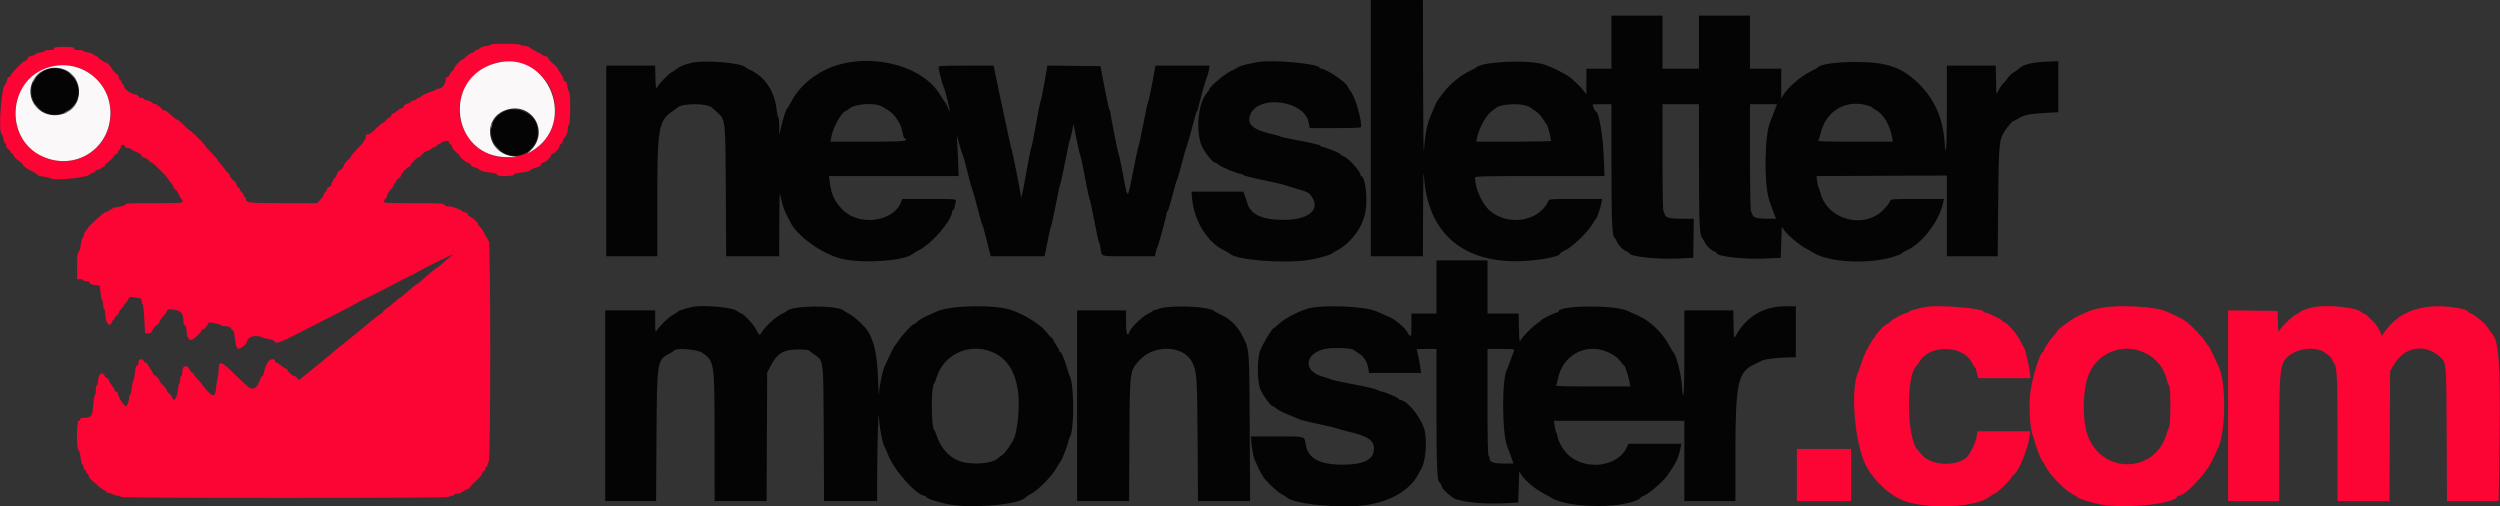 <svg id="svg" version="1.1" xmlns="http://www.w3.org/2000/svg" xmlns:xlink="http://www.w3.org/1999/xlink" width="400"
    height="81.008" viewBox="0, 0, 400,81.008">
    <rect x="0" y="0" width="400" height="81.008" fill="#333333" stroke="none"/>
    <g id="svgg">
        <path id="path0"
            d="M78.500 7.145 C 78.500 7.225,78.148 7.330,77.718 7.378 C 77.281 7.427,76.851 7.584,76.742 7.733 C 76.634 7.880,76.424 8.000,76.273 8.000 C 76.123 8.000,76.000 8.067,76.000 8.149 C 76.000 8.230,75.807 8.346,75.572 8.405 C 75.336 8.464,74.926 8.734,74.661 9.006 C 74.395 9.278,74.119 9.500,74.047 9.501 C 73.800 9.502,72.667 10.650,72.667 10.899 C 72.667 11.036,72.527 11.246,72.357 11.366 C 72.187 11.485,71.995 11.752,71.929 11.958 C 71.864 12.165,71.703 12.333,71.572 12.333 C 71.441 12.333,71.333 12.458,71.333 12.611 C 71.333 13.327,70.776 14.167,70.301 14.167 C 70.044 14.167,69.833 14.223,69.832 14.292 C 69.831 14.360,69.368 14.561,68.803 14.737 C 68.238 14.913,67.639 15.195,67.471 15.362 C 67.304 15.530,67.054 15.667,66.917 15.667 C 66.779 15.667,66.667 15.736,66.667 15.820 C 66.667 15.904,66.442 16.023,66.167 16.083 C 65.892 16.144,65.667 16.256,65.667 16.333 C 65.667 16.410,65.445 16.522,65.174 16.582 C 64.898 16.642,64.637 16.831,64.580 17.012 C 64.523 17.189,64.376 17.333,64.252 17.333 C 64.127 17.333,63.803 17.521,63.530 17.750 C 63.258 17.979,62.957 18.167,62.862 18.167 C 62.767 18.167,62.642 18.317,62.583 18.500 C 62.525 18.683,62.388 18.833,62.278 18.833 C 62.169 18.833,61.938 19.021,61.766 19.250 C 61.594 19.479,61.359 19.667,61.244 19.667 C 61.129 19.667,60.637 20.079,60.152 20.583 C 59.569 21.188,59.135 21.500,58.874 21.500 C 58.591 21.500,58.492 21.583,58.525 21.792 C 58.587 22.185,58.094 22.906,57.042 23.958 C 56.560 24.440,56.167 24.911,56.167 25.005 C 56.167 25.100,55.904 25.407,55.583 25.689 C 55.262 25.971,55.000 26.347,55.000 26.525 C 55.000 26.709,54.787 26.971,54.508 27.131 C 54.237 27.287,53.969 27.601,53.911 27.830 C 53.854 28.059,53.755 28.285,53.691 28.332 C 53.463 28.499,53.000 29.326,53.000 29.566 C 53.000 29.701,52.850 29.858,52.667 29.917 C 52.483 29.975,52.333 30.121,52.333 30.241 C 52.333 30.361,52.221 30.553,52.083 30.667 C 51.946 30.781,51.833 30.975,51.833 31.098 C 51.833 31.221,51.590 31.587,51.293 31.911 L 50.752 32.500 45.305 32.500 C 39.567 32.500,39.333 32.470,39.333 31.738 C 39.333 31.607,39.258 31.500,39.167 31.500 C 39.075 31.500,39.000 31.399,39.000 31.276 C 39.000 31.153,38.850 30.916,38.667 30.750 C 38.483 30.584,38.333 30.355,38.333 30.242 C 38.333 30.129,38.221 29.992,38.083 29.940 C 37.946 29.887,37.833 29.697,37.833 29.517 C 37.833 29.337,37.608 29.029,37.333 28.833 C 37.058 28.638,36.833 28.366,36.833 28.231 C 36.833 28.095,36.646 27.810,36.417 27.598 C 36.187 27.386,36.000 27.168,36.000 27.115 C 36.000 27.062,35.738 26.733,35.417 26.384 C 35.097 26.035,34.835 25.688,34.834 25.613 C 34.834 25.537,34.383 25.018,33.833 24.460 C 33.283 23.901,32.833 23.388,32.833 23.320 C 32.833 23.141,30.512 20.833,30.332 20.833 C 30.249 20.833,29.822 20.458,29.384 20.000 C 28.946 19.542,28.496 19.167,28.383 19.167 C 28.270 19.167,27.919 18.923,27.604 18.625 C 26.742 17.812,26.538 17.667,26.258 17.667 C 26.118 17.667,25.909 17.517,25.795 17.333 C 25.680 17.150,25.492 17.000,25.377 17.000 C 25.261 17.000,25.167 16.925,25.167 16.833 C 25.167 16.742,25.026 16.667,24.854 16.667 C 24.682 16.667,24.449 16.556,24.337 16.421 C 24.225 16.286,23.878 16.128,23.567 16.069 C 23.255 16.011,23.000 15.896,23.000 15.815 C 23.000 15.733,22.813 15.667,22.583 15.667 C 22.336 15.667,22.167 15.571,22.167 15.431 C 22.167 15.289,21.917 15.154,21.532 15.089 C 20.812 14.967,19.833 14.217,19.833 13.787 C 19.833 13.629,19.758 13.500,19.667 13.500 C 19.575 13.500,19.500 13.397,19.500 13.270 C 19.500 13.144,19.388 12.947,19.250 12.833 C 19.113 12.719,19.000 12.478,19.000 12.297 C 19.000 12.117,18.869 11.932,18.708 11.886 C 18.548 11.841,18.158 11.398,17.841 10.902 C 17.509 10.381,17.144 10.000,16.978 10.000 C 16.820 10.000,16.578 9.887,16.440 9.750 C 16.303 9.612,16.110 9.500,16.012 9.500 C 15.914 9.500,15.833 9.423,15.833 9.330 C 15.833 9.236,15.627 9.069,15.375 8.958 C 15.123 8.847,14.871 8.693,14.816 8.616 C 14.760 8.538,14.404 8.433,14.024 8.382 C 13.644 8.331,13.333 8.224,13.333 8.145 C 13.333 8.065,12.996 8.000,12.583 8.000 C 12.028 8.000,11.833 7.935,11.833 7.750 C 11.833 7.545,11.546 7.500,10.250 7.500 C 8.954 7.500,8.667 7.545,8.667 7.750 C 8.667 7.935,8.472 8.000,7.917 8.000 C 7.504 8.000,7.167 8.066,7.167 8.148 C 7.167 8.229,6.829 8.346,6.417 8.408 C 6.004 8.470,5.667 8.587,5.667 8.669 C 5.667 8.751,5.404 8.867,5.083 8.928 C 4.762 8.988,4.500 9.109,4.500 9.197 C 4.500 9.410,4.069 9.833,3.852 9.833 C 3.612 9.833,1.860 11.654,1.742 12.027 C 1.688 12.195,1.545 12.333,1.424 12.333 C 1.303 12.333,1.155 12.596,1.094 12.917 C 1.034 13.237,0.932 13.501,0.867 13.501 C 0.246 13.509,-0.326 21.079,0.266 21.465 C 0.366 21.530,0.496 21.883,0.554 22.249 C 0.611 22.615,0.736 22.940,0.829 22.971 C 0.923 23.002,1.000 23.171,1.000 23.346 C 1.000 23.521,1.150 23.758,1.333 23.872 C 1.517 23.987,1.667 24.167,1.667 24.272 C 1.667 24.378,1.779 24.508,1.917 24.560 C 2.054 24.613,2.167 24.734,2.167 24.828 C 2.167 25.042,2.612 25.491,3.211 25.879 C 3.462 26.041,3.667 26.266,3.668 26.379 C 3.669 26.584,4.214 26.952,5.375 27.530 C 5.719 27.701,6.000 27.909,6.000 27.992 C 6.000 28.075,6.431 28.195,6.958 28.259 C 7.485 28.322,8.005 28.445,8.112 28.530 C 8.646 28.956,14.096 28.410,14.383 27.902 C 14.457 27.773,14.655 27.667,14.824 27.667 C 14.993 27.667,15.174 27.554,15.227 27.417 C 15.280 27.279,15.466 27.167,15.641 27.167 C 15.816 27.167,16.053 27.054,16.167 26.917 C 16.281 26.779,16.477 26.667,16.604 26.667 C 16.730 26.667,16.833 26.554,16.833 26.417 C 16.833 26.279,16.906 26.167,16.994 26.167 C 17.204 26.167,18.333 25.037,18.333 24.828 C 18.333 24.739,18.446 24.667,18.583 24.667 C 18.721 24.667,18.833 24.563,18.833 24.437 C 18.833 24.311,18.946 24.114,19.083 24.000 C 19.221 23.886,19.333 23.652,19.333 23.480 C 19.333 23.278,19.452 23.167,19.667 23.167 C 19.852 23.167,20.000 23.278,20.000 23.417 C 20.000 23.570,20.156 23.667,20.405 23.667 C 20.627 23.667,20.911 23.769,21.036 23.893 C 21.160 24.018,21.552 24.224,21.907 24.351 C 22.262 24.479,22.585 24.708,22.625 24.861 C 22.665 25.014,22.894 25.188,23.133 25.248 C 23.373 25.308,23.670 25.502,23.794 25.678 C 23.918 25.855,24.118 26.000,24.239 26.000 C 24.467 26.000,26.699 28.201,26.817 28.543 C 26.854 28.649,27.063 28.927,27.281 29.160 C 27.499 29.393,27.720 29.752,27.773 29.958 C 27.826 30.165,27.957 30.333,28.064 30.333 C 28.171 30.333,28.407 30.670,28.588 31.082 C 28.769 31.493,28.964 31.831,29.022 31.832 C 29.080 31.833,29.167 31.983,29.215 32.167 C 29.301 32.494,29.220 32.500,24.651 32.500 C 20.773 32.500,20.000 32.539,20.000 32.734 C 20.000 32.895,19.691 33.003,19.000 33.083 C 18.450 33.147,18.000 33.267,18.000 33.350 C 18.000 33.432,17.887 33.500,17.750 33.500 C 17.612 33.500,17.500 33.566,17.500 33.646 C 17.500 33.726,17.273 33.837,16.996 33.892 C 16.503 33.991,13.833 36.480,13.833 36.841 C 13.833 36.928,13.767 37.000,13.685 37.000 C 13.604 37.000,13.488 37.262,13.428 37.583 C 13.367 37.904,13.254 38.167,13.175 38.167 C 13.097 38.167,12.981 38.613,12.918 39.159 C 12.854 39.705,12.697 40.239,12.568 40.346 C 12.389 40.494,12.333 41.034,12.333 42.604 L 12.333 44.667 12.833 44.667 C 13.108 44.667,13.333 44.742,13.333 44.833 C 13.333 44.925,13.558 45.000,13.833 45.000 C 14.161 45.000,14.333 45.084,14.333 45.244 C 14.333 45.411,14.593 45.523,15.152 45.597 L 15.970 45.706 16.085 46.853 C 16.149 47.485,16.268 48.043,16.350 48.094 C 16.433 48.145,16.500 48.440,16.500 48.750 C 16.500 49.060,16.575 49.360,16.667 49.417 C 16.758 49.473,16.833 49.806,16.833 50.156 C 16.833 51.659,17.574 52.578,17.917 51.500 C 17.975 51.317,18.092 51.167,18.178 51.167 C 18.263 51.167,18.333 51.057,18.333 50.923 C 18.333 50.788,18.483 50.598,18.667 50.500 C 18.850 50.402,19.000 50.202,19.000 50.055 C 19.000 49.908,19.187 49.614,19.417 49.402 C 19.646 49.190,19.833 48.947,19.833 48.862 C 19.833 48.777,19.954 48.608,20.101 48.486 C 20.248 48.364,20.436 48.085,20.519 47.866 C 20.660 47.495,20.726 47.477,21.543 47.587 C 22.624 47.733,22.667 47.758,22.667 48.260 C 22.667 48.484,22.735 48.667,22.818 48.667 C 22.901 48.667,23.023 49.717,23.089 51.000 L 23.209 53.333 23.691 53.333 C 24.074 53.333,24.227 53.218,24.443 52.766 C 24.592 52.453,24.890 52.103,25.107 51.987 C 25.323 51.872,25.501 51.658,25.501 51.514 C 25.502 51.369,25.765 50.974,26.085 50.636 C 26.405 50.298,26.667 49.957,26.667 49.878 C 26.667 49.495,27.046 49.387,27.867 49.536 C 28.948 49.733,29.320 50.154,29.328 51.191 C 29.332 51.721,29.412 51.995,29.583 52.060 C 29.722 52.113,29.834 52.363,29.835 52.620 C 29.841 54.150,30.328 54.770,31.049 54.164 C 31.810 53.524,32.116 53.206,32.212 52.955 C 32.273 52.796,32.419 52.666,32.536 52.665 C 32.654 52.663,32.912 52.412,33.110 52.107 L 33.469 51.551 34.401 51.720 C 34.914 51.813,35.333 51.952,35.333 52.028 C 35.333 52.104,35.540 52.168,35.792 52.169 C 36.505 52.172,37.000 52.350,37.000 52.603 C 37.000 52.730,37.102 52.833,37.227 52.833 C 37.388 52.833,37.497 53.229,37.602 54.192 C 37.786 55.882,38.023 56.110,38.902 55.439 C 39.231 55.188,39.500 54.871,39.500 54.734 C 39.500 53.894,40.970 53.464,42.000 54.003 C 42.137 54.075,42.601 54.186,43.030 54.251 C 43.460 54.315,43.851 54.473,43.900 54.601 C 44.064 55.026,44.750 54.843,46.676 53.858 C 47.725 53.322,50.533 51.889,52.917 50.674 C 55.300 49.459,57.288 48.413,57.333 48.351 C 57.379 48.288,57.904 48.022,58.500 47.759 C 59.096 47.495,60.780 46.645,62.244 45.869 C 63.707 45.093,65.226 44.320,65.620 44.151 C 66.014 43.982,66.429 43.769,66.543 43.678 C 66.833 43.446,71.214 41.218,71.965 40.921 L 72.583 40.677 72.090 41.047 C 71.819 41.250,71.249 41.735,70.823 42.125 C 70.397 42.515,69.995 42.833,69.929 42.833 C 69.808 42.833,68.345 44.043,67.461 44.875 C 67.194 45.127,66.937 45.333,66.890 45.333 C 66.788 45.333,65.488 46.385,64.677 47.124 C 64.350 47.422,64.027 47.665,63.959 47.666 C 63.890 47.666,63.553 47.937,63.209 48.267 C 62.865 48.597,62.302 49.048,61.958 49.269 C 61.615 49.490,61.333 49.743,61.333 49.830 C 61.333 49.918,61.150 50.086,60.925 50.203 C 60.701 50.321,60.195 50.697,59.800 51.040 C 59.406 51.382,58.333 52.265,57.417 53.000 C 56.500 53.736,55.600 54.472,55.417 54.636 C 55.233 54.801,54.810 55.135,54.477 55.379 C 54.143 55.623,53.643 56.031,53.366 56.286 C 53.088 56.541,52.461 57.069,51.972 57.459 C 50.961 58.265,48.777 60.040,48.192 60.531 C 47.801 60.859,47.799 60.859,47.557 60.513 C 47.424 60.323,47.218 60.167,47.100 60.167 C 46.810 60.167,46.000 59.457,46.000 59.203 C 46.000 59.091,45.903 59.000,45.785 59.000 C 45.667 59.000,45.311 58.778,44.994 58.507 C 44.676 58.235,44.323 58.010,44.208 58.007 C 44.094 58.003,44.000 57.887,44.000 57.750 C 44.000 57.277,43.083 57.442,42.842 57.958 C 42.724 58.210,42.567 58.539,42.492 58.688 C 42.417 58.837,42.305 59.231,42.243 59.563 C 42.181 59.895,42.061 60.167,41.977 60.167 C 41.894 60.167,41.748 60.373,41.654 60.625 C 41.149 61.981,40.974 62.158,40.132 62.164 C 39.975 62.166,38.947 61.267,37.847 60.167 C 35.456 57.776,35.000 57.594,35.000 59.030 C 35.000 59.505,34.927 60.123,34.837 60.405 C 34.748 60.686,34.630 61.416,34.576 62.025 C 34.446 63.483,34.130 63.603,33.176 62.555 C 32.804 62.146,32.500 61.776,32.500 61.732 C 32.500 61.688,32.331 61.468,32.125 61.244 C 31.144 60.179,31.000 60.001,31.000 59.857 C 31.000 59.772,30.887 59.659,30.749 59.606 C 30.610 59.553,30.411 59.320,30.305 59.088 C 29.937 58.279,29.167 58.501,29.167 59.417 C 29.167 59.829,29.092 60.167,29.000 60.167 C 28.908 60.167,28.833 60.425,28.833 60.740 C 28.833 61.056,28.767 61.355,28.686 61.405 C 28.605 61.454,28.489 61.969,28.427 62.547 C 28.301 63.725,27.802 64.355,27.571 63.627 C 27.507 63.426,27.278 63.123,27.061 62.953 C 26.844 62.782,26.667 62.533,26.667 62.399 C 26.667 62.266,26.404 61.926,26.083 61.644 C 25.762 61.363,25.500 61.017,25.500 60.877 C 25.500 60.617,24.896 60.000,24.641 60.000 C 24.564 60.000,24.500 59.913,24.500 59.807 C 24.500 59.701,24.326 59.383,24.113 59.099 C 23.900 58.815,23.677 58.452,23.618 58.292 C 23.559 58.131,23.396 58.000,23.255 58.000 C 23.115 58.000,23.000 57.887,23.000 57.750 C 23.000 57.594,22.843 57.500,22.583 57.500 C 22.231 57.500,22.167 57.578,22.167 58.000 C 22.167 58.317,22.081 58.500,21.934 58.500 C 21.767 58.500,21.667 58.834,21.583 59.667 C 21.519 60.309,21.405 60.873,21.329 60.919 C 21.254 60.966,21.141 61.490,21.077 62.085 C 21.013 62.680,20.895 63.167,20.814 63.167 C 20.733 63.167,20.667 63.377,20.667 63.633 C 20.667 64.090,20.332 65.001,20.167 64.993 C 19.812 64.976,18.833 63.414,18.833 62.864 C 18.833 62.755,18.721 62.667,18.583 62.667 C 18.446 62.667,18.333 62.560,18.333 62.429 C 18.333 62.299,18.156 61.980,17.939 61.721 C 17.723 61.462,17.493 61.081,17.428 60.875 C 17.364 60.669,17.221 60.500,17.112 60.500 C 17.002 60.500,16.838 60.332,16.748 60.126 C 16.372 59.270,15.667 59.916,15.667 61.117 C 15.667 61.419,15.592 61.667,15.500 61.667 C 15.408 61.667,15.333 62.000,15.333 62.407 C 15.333 62.814,15.266 63.188,15.184 63.239 C 15.103 63.290,14.982 64.009,14.916 64.838 C 14.777 66.600,14.620 66.833,13.571 66.833 C 13.026 66.833,12.833 66.899,12.833 67.083 C 12.833 67.221,12.721 67.333,12.583 67.333 C 12.233 67.333,12.208 71.916,12.558 72.051 C 12.696 72.103,12.825 72.546,12.893 73.193 C 12.954 73.775,13.078 74.275,13.168 74.306 C 13.259 74.336,13.333 74.496,13.333 74.660 C 13.333 74.825,13.446 75.053,13.583 75.167 C 13.721 75.281,13.833 75.477,13.833 75.604 C 13.833 75.730,13.908 75.833,14.000 75.833 C 14.092 75.833,14.170 75.965,14.174 76.125 C 14.179 76.285,14.447 76.642,14.770 76.917 C 15.094 77.192,15.634 77.660,15.971 77.958 C 16.308 78.255,16.677 78.499,16.792 78.499 C 16.906 78.500,17.000 78.575,17.000 78.667 C 17.000 78.758,17.131 78.834,17.292 78.834 C 17.452 78.835,17.798 78.947,18.061 79.084 C 18.323 79.221,18.717 79.333,18.936 79.333 C 19.154 79.333,19.333 79.408,19.333 79.500 C 19.333 79.610,28.194 79.667,45.583 79.667 C 62.972 79.667,71.833 79.610,71.833 79.500 C 71.833 79.408,72.021 79.333,72.250 79.333 C 72.479 79.333,72.667 79.258,72.667 79.167 C 72.667 79.075,72.882 79.000,73.144 79.000 C 73.407 79.000,73.812 78.850,74.045 78.667 C 74.279 78.483,74.570 78.333,74.693 78.332 C 74.816 78.331,75.104 78.092,75.333 77.801 C 75.563 77.510,75.849 77.192,75.969 77.094 C 76.576 76.603,77.167 75.925,77.167 75.720 C 77.167 75.593,77.279 75.446,77.417 75.394 C 77.554 75.341,77.667 75.156,77.667 74.982 C 77.667 74.809,77.742 74.667,77.833 74.667 C 77.925 74.667,78.000 74.532,78.000 74.367 C 78.000 74.202,78.094 73.973,78.208 73.858 C 78.514 73.553,78.514 38.643,78.208 38.542 C 78.094 38.503,78.000 38.366,78.000 38.236 C 78.000 38.106,77.940 38.000,77.867 38.000 C 77.794 38.000,77.634 37.725,77.513 37.390 C 77.392 37.054,77.114 36.614,76.896 36.412 C 76.678 36.210,76.500 35.955,76.500 35.845 C 76.500 35.616,75.596 34.809,75.140 34.630 C 74.971 34.565,74.833 34.396,74.833 34.255 C 74.833 34.114,74.690 34.000,74.512 34.000 C 74.335 34.000,74.085 33.895,73.957 33.766 C 73.645 33.455,72.280 33.000,71.656 33.000 C 71.365 33.000,71.116 32.895,71.060 32.750 C 70.978 32.536,70.277 32.500,66.164 32.500 C 61.447 32.500,61.366 32.494,61.452 32.167 C 61.500 31.983,61.599 31.833,61.673 31.833 C 61.747 31.833,61.860 31.592,61.925 31.297 C 61.989 31.002,62.258 30.560,62.521 30.314 C 62.785 30.068,63.000 29.746,63.000 29.600 C 63.000 29.453,63.075 29.333,63.167 29.333 C 63.258 29.333,63.333 29.223,63.333 29.087 C 63.333 28.952,63.521 28.718,63.750 28.568 C 63.979 28.418,64.167 28.187,64.167 28.056 C 64.167 27.768,65.204 26.667,65.475 26.667 C 65.580 26.667,65.667 26.588,65.667 26.492 C 65.667 26.246,66.741 25.167,66.986 25.167 C 67.097 25.167,67.378 24.942,67.609 24.667 C 67.840 24.392,68.142 24.167,68.280 24.167 C 68.418 24.167,68.721 24.017,68.955 23.833 C 69.188 23.650,69.481 23.500,69.606 23.500 C 69.731 23.500,69.833 23.430,69.833 23.345 C 69.833 23.259,70.002 23.136,70.208 23.072 C 70.415 23.008,70.625 22.891,70.675 22.813 C 70.873 22.507,71.833 22.442,71.833 22.734 C 71.833 22.886,71.946 23.054,72.083 23.106 C 72.221 23.159,72.333 23.341,72.333 23.511 C 72.333 23.680,72.596 24.029,72.917 24.285 C 73.237 24.541,73.500 24.800,73.500 24.862 C 73.500 25.104,74.509 25.966,74.910 26.067 C 75.143 26.125,75.333 26.278,75.333 26.407 C 75.333 26.535,75.577 26.693,75.875 26.758 C 76.173 26.822,76.454 26.922,76.500 26.979 C 76.746 27.286,77.471 27.525,78.426 27.615 C 79.169 27.684,79.500 27.784,79.500 27.941 C 79.500 28.266,82.093 28.265,82.218 27.940 C 82.274 27.794,82.731 27.671,83.486 27.596 C 84.135 27.532,84.667 27.428,84.667 27.364 C 84.667 27.228,85.392 26.898,86.026 26.745 C 86.269 26.686,86.506 26.495,86.552 26.319 C 86.598 26.144,86.774 26.000,86.943 26.000 C 87.269 26.000,88.167 25.155,88.167 24.848 C 88.167 24.748,88.227 24.667,88.301 24.667 C 88.597 24.667,89.500 23.765,89.500 23.471 C 89.500 23.298,89.608 23.115,89.740 23.064 C 89.872 23.014,90.028 22.753,90.086 22.486 C 90.145 22.219,90.255 22.000,90.330 22.000 C 90.537 22.000,90.899 20.972,90.853 20.516 C 90.831 20.296,90.907 20.057,91.023 19.986 C 91.274 19.831,91.317 14.873,91.069 14.693 C 90.985 14.633,90.893 14.433,90.863 14.250 C 90.705 13.262,90.607 13.000,90.398 13.000 C 90.271 13.000,90.167 12.861,90.167 12.692 C 90.167 12.522,89.942 12.073,89.667 11.693 C 89.392 11.313,89.167 10.943,89.167 10.870 C 89.167 10.797,88.829 10.455,88.417 10.110 C 88.004 9.766,87.667 9.375,87.667 9.242 C 87.667 9.109,87.522 9.000,87.345 9.000 C 87.168 9.000,86.925 8.905,86.804 8.789 C 86.682 8.673,86.246 8.429,85.835 8.247 C 85.423 8.065,84.954 7.785,84.793 7.625 C 84.628 7.461,84.250 7.333,83.927 7.333 C 83.611 7.333,83.307 7.258,83.250 7.167 C 83.123 6.960,78.500 6.939,78.500 7.145 M82.978 10.075 C 86.393 10.984,88.616 13.650,88.794 17.047 C 89.276 26.270,76.400 28.382,73.769 19.511 C 72.174 14.136,77.547 8.630,82.978 10.075 M12.539 10.847 C 18.185 12.749,19.529 20.319,14.891 24.098 C 10.788 27.440,4.384 25.524,2.816 20.485 C 0.940 14.458,6.601 8.846,12.539 10.847 M308.167 49.102 C 306.909 49.326,305.500 49.722,305.500 49.851 C 305.500 49.933,305.389 50.000,305.253 50.000 C 304.865 50.000,302.975 50.963,302.506 51.399 C 302.274 51.616,301.933 51.870,301.750 51.964 C 300.680 52.516,298.623 55.609,297.962 57.661 C 297.680 58.535,297.388 59.376,297.314 59.531 C 296.133 61.965,296.606 69.572,298.194 73.700 C 299.206 76.332,302.206 79.291,304.747 80.166 C 308.845 81.575,316.409 81.157,318.442 79.409 C 318.703 79.184,319.008 79.000,319.119 79.000 C 319.399 79.000,321.833 76.664,321.833 76.395 C 321.833 76.276,321.971 76.105,322.140 76.014 C 322.909 75.603,324.450 71.922,324.744 69.792 L 324.854 69.000 320.615 69.000 L 316.377 69.000 316.295 69.727 C 316.204 70.536,315.380 72.348,314.796 73.022 C 313.363 74.678,309.040 74.573,307.583 72.848 C 307.308 72.522,306.968 72.139,306.828 71.997 C 305.105 70.257,304.914 60.276,306.571 58.619 C 306.687 58.504,306.972 58.107,307.206 57.737 C 308.868 55.104,314.038 55.238,315.455 57.950 C 315.709 58.435,315.973 58.833,316.042 58.833 C 316.110 58.833,316.167 58.927,316.168 59.042 C 316.168 59.156,316.247 59.531,316.342 59.875 L 316.516 60.500 320.697 60.500 L 324.879 60.500 324.770 59.542 C 324.638 58.382,324.021 55.822,323.812 55.563 C 323.729 55.460,323.434 54.921,323.156 54.365 C 322.627 53.306,321.003 51.500,320.580 51.500 C 320.444 51.500,320.333 51.420,320.333 51.322 C 320.333 51.125,318.004 50.000,317.594 50.000 C 317.451 50.000,317.333 49.931,317.333 49.847 C 317.333 49.329,310.165 48.747,308.167 49.102 M336.333 49.239 C 334.716 49.540,334.723 49.538,332.425 50.599 C 331.507 51.023,329.167 52.736,329.167 52.984 C 329.167 53.044,328.919 53.353,328.616 53.672 C 328.041 54.274,327.000 55.884,327.000 56.169 C 327.000 56.259,326.937 56.333,326.860 56.333 C 326.388 56.333,325.042 60.804,324.815 63.128 C 324.603 65.303,324.845 68.894,325.260 69.734 C 325.392 70.000,325.500 70.315,325.500 70.434 C 325.500 70.803,326.524 73.500,326.750 73.726 C 326.868 73.844,327.158 74.323,327.395 74.790 C 327.982 75.949,330.265 78.320,331.364 78.913 C 331.851 79.175,332.292 79.452,332.342 79.527 C 332.513 79.781,334.799 80.492,336.261 80.747 C 340.107 81.418,347.936 80.607,348.306 79.500 C 348.336 79.408,348.442 79.333,348.541 79.333 C 349.707 79.333,353.089 75.700,354.118 73.341 C 354.340 72.833,354.665 72.136,354.841 71.793 C 356.171 69.193,356.221 60.950,354.920 58.509 C 354.795 58.275,354.413 57.465,354.070 56.708 C 353.728 55.952,353.398 55.333,353.338 55.333 C 353.277 55.333,353.060 55.035,352.855 54.670 C 352.477 53.997,350.841 52.282,349.808 51.475 C 349.299 51.077,348.778 50.810,346.580 49.818 C 344.894 49.056,339.079 48.728,336.333 49.239 M370.333 49.118 C 369.487 49.267,368.167 49.694,368.167 49.820 C 368.167 49.891,367.864 50.086,367.495 50.252 C 366.818 50.557,365.102 52.181,364.723 52.876 C 364.549 53.195,364.511 52.992,364.468 51.500 L 364.417 49.750 360.458 49.705 L 356.500 49.661 356.500 64.914 L 356.500 80.167 360.583 80.167 L 364.667 80.167 364.672 70.708 C 364.679 58.272,364.742 57.832,366.712 56.590 C 368.077 55.730,370.313 55.532,371.536 56.162 C 372.357 56.585,373.167 57.300,373.167 57.603 C 373.167 57.716,373.273 57.916,373.404 58.046 C 373.920 58.563,374.000 60.193,374.000 70.197 L 374.000 80.167 378.160 80.167 L 382.319 80.167 382.368 69.792 L 382.417 59.417 382.986 58.417 C 384.638 55.516,387.845 54.893,390.269 57.001 C 391.458 58.035,391.411 57.550,391.465 69.458 L 391.514 80.167 395.654 80.167 L 399.793 80.167 399.918 70.561 C 400.079 58.055,399.826 54.509,398.686 53.347 C 398.538 53.197,398.305 52.859,398.168 52.597 C 397.836 51.961,396.242 50.557,395.461 50.213 C 395.116 50.060,394.833 49.884,394.833 49.820 C 394.833 49.478,392.147 49.000,390.224 49.000 C 386.254 49.000,383.383 50.387,381.436 53.244 L 381.122 53.705 380.739 52.911 C 380.528 52.474,380.182 51.934,379.970 51.710 C 378.955 50.644,378.417 50.167,378.229 50.167 C 378.116 50.167,377.902 50.044,377.752 49.895 C 377.055 49.198,372.562 48.728,370.333 49.118 M343.244 56.489 C 345.108 57.402,346.306 58.944,346.749 61.000 C 346.819 61.321,346.960 61.637,347.063 61.702 C 347.328 61.870,347.320 67.806,347.054 68.349 C 346.946 68.570,346.729 69.157,346.572 69.655 C 344.619 75.851,336.141 75.807,334.002 69.589 C 333.196 67.245,333.191 63.073,333.992 60.481 C 335.208 56.547,339.544 54.677,343.244 56.489 M287.500 76.000 L 287.500 80.167 291.833 80.167 L 296.167 80.167 296.167 76.000 L 296.167 71.833 291.833 71.833 L 287.500 71.833 287.500 76.000 "
            stroke="none" fill="#fc0434" fillRule="evenodd"></path>
        <path id="path1"
            d="M79.352 10.097 C 70.562 12.461,72.239 25.271,81.322 25.147 L 82.750 25.128 81.842 24.977 C 77.761 24.300,77.115 18.905,80.958 17.595 C 85.017 16.212,87.988 20.972,84.965 24.013 L 84.417 24.564 84.977 24.240 C 92.581 19.848,87.799 7.825,79.352 10.097 M7.657 10.814 C 1.220 12.874,0.644 22.206,6.780 25.021 C 12.014 27.421,17.667 23.818,17.667 18.081 C 17.667 12.862,12.647 9.218,7.657 10.814 M10.024 11.027 C 11.988 11.615,13.093 13.787,12.476 15.846 C 11.567 18.883,7.147 19.384,5.453 16.644 C 3.558 13.579,6.495 9.970,10.024 11.027 "
            stroke="none" fill="#faf8f8" fillRule="evenodd"></path>
        <path id="path2"
            d="M219.333 20.500 L 219.333 41.000 223.500 41.000 L 227.667 41.000 227.692 33.625 C 227.709 28.569,227.755 26.863,227.839 28.199 C 228.375 36.685,233.355 41.530,241.809 41.790 C 245.136 41.892,249.667 41.160,249.667 40.521 C 249.667 40.449,250.059 40.209,250.538 39.987 C 251.601 39.495,254.067 37.115,254.755 35.917 C 255.019 35.458,255.293 35.042,255.364 34.992 C 255.532 34.874,256.083 33.268,256.233 32.458 L 256.348 31.833 252.118 31.833 C 247.892 31.833,247.887 31.834,247.715 32.208 C 246.248 35.419,241.326 36.228,238.410 33.737 C 237.124 32.639,236.000 30.142,236.000 28.386 C 236.000 28.207,237.905 28.167,246.359 28.167 L 256.718 28.167 256.613 25.292 C 256.481 21.677,255.817 17.833,255.325 17.833 C 255.224 17.833,254.833 16.954,254.833 16.725 C 254.833 16.693,255.508 16.667,256.333 16.667 L 257.833 16.667 257.833 26.303 C 257.833 35.364,257.931 37.727,258.316 38.000 C 258.381 38.046,258.562 38.358,258.718 38.695 C 259.020 39.343,259.778 40.074,260.332 40.250 C 260.516 40.308,260.667 40.416,260.667 40.489 C 260.667 41.037,265.029 41.523,268.500 41.362 L 270.917 41.250 270.962 38.125 L 271.007 35.000 269.181 35.000 C 267.229 35.000,266.546 34.847,266.400 34.378 C 266.350 34.216,266.239 33.953,266.155 33.794 C 266.065 33.627,266.000 29.937,266.000 25.086 L 266.000 16.667 268.917 16.667 L 271.833 16.667 271.833 26.303 C 271.833 35.364,271.931 37.727,272.316 38.000 C 272.381 38.046,272.562 38.358,272.718 38.695 C 273.020 39.343,273.778 40.074,274.332 40.250 C 274.516 40.308,274.667 40.416,274.667 40.489 C 274.667 41.037,279.029 41.523,282.500 41.362 L 284.917 41.250 285.000 38.783 L 285.083 36.316 285.612 37.005 C 286.213 37.788,288.060 39.309,288.971 39.773 C 289.307 39.944,289.845 40.248,290.166 40.450 C 292.647 42.006,299.057 42.319,302.992 41.076 C 303.730 40.843,304.333 40.594,304.333 40.522 C 304.333 40.451,304.700 40.227,305.148 40.024 C 307.581 38.925,310.340 35.267,310.918 32.375 L 311.026 31.833 306.774 31.833 C 302.542 31.833,302.522 31.835,302.406 32.200 C 302.342 32.401,301.906 32.974,301.437 33.473 C 298.312 36.798,292.277 35.186,291.238 30.750 C 291.173 30.475,291.064 30.175,290.996 30.083 C 290.927 29.992,290.818 29.524,290.753 29.044 L 290.636 28.172 301.068 28.127 L 311.500 28.083 311.500 34.542 L 311.500 41.000 315.568 41.000 L 319.636 41.000 319.712 32.375 C 319.794 22.956,319.853 22.329,320.790 20.917 C 321.333 20.098,322.015 19.333,322.201 19.333 C 322.277 19.333,322.620 19.158,322.962 18.944 C 323.840 18.395,324.774 18.202,327.208 18.068 L 329.333 17.951 329.333 13.872 L 329.333 9.793 327.292 9.871 C 325.140 9.954,323.652 10.348,322.990 11.010 C 322.822 11.178,322.459 11.432,322.183 11.575 C 321.908 11.717,321.450 12.171,321.167 12.584 C 320.883 12.996,320.591 13.333,320.518 13.333 C 320.446 13.333,320.168 13.727,319.901 14.208 L 319.417 15.083 319.370 12.792 L 319.324 10.500 315.412 10.500 L 311.500 10.500 311.500 17.343 C 311.500 23.796,311.348 25.842,311.113 22.548 C 310.854 18.913,309.491 15.855,307.054 13.441 C 304.357 10.769,301.904 9.916,296.917 9.918 C 293.678 9.919,291.236 10.274,290.837 10.802 C 290.789 10.865,290.262 11.156,289.667 11.449 C 288.097 12.220,286.095 13.956,285.333 15.206 L 285.001 15.750 285.001 13.375 L 285.000 11.000 282.500 11.000 L 280.000 11.000 280.000 6.750 L 280.000 2.500 275.917 2.500 L 271.833 2.500 271.833 6.750 L 271.833 11.000 268.917 11.000 L 266.000 11.000 266.000 6.750 L 266.000 2.500 261.917 2.500 L 257.833 2.500 257.833 6.750 L 257.833 11.000 255.833 11.000 L 253.833 11.000 253.824 13.042 L 253.815 15.083 253.366 14.512 C 252.915 13.938,252.480 13.492,251.508 12.607 C 250.779 11.943,248.119 10.606,246.827 10.254 C 244.098 9.511,236.937 9.888,236.167 10.816 C 236.121 10.871,235.583 11.157,234.973 11.450 C 233.726 12.048,231.839 13.601,231.083 14.650 C 230.808 15.032,230.416 15.546,230.212 15.793 C 230.008 16.040,229.678 16.656,229.478 17.163 C 229.279 17.669,228.976 18.399,228.807 18.784 C 228.331 19.865,227.984 21.719,227.844 23.917 C 227.767 25.127,227.707 20.799,227.692 12.958 L 227.667 0.000 223.500 0.000 L 219.333 0.000 219.333 20.500 M110.530 10.077 C 109.367 10.373,108.655 10.672,108.273 11.024 C 108.102 11.181,107.746 11.415,107.481 11.543 C 106.975 11.788,105.335 13.517,105.072 14.083 C 104.964 14.316,104.902 13.823,104.870 12.458 L 104.823 10.500 100.911 10.500 L 97.000 10.500 97.000 25.750 L 97.000 41.000 101.083 41.000 L 105.167 41.000 105.170 31.792 C 105.173 20.483,105.365 19.365,107.575 17.813 C 107.946 17.553,108.334 17.269,108.436 17.183 C 109.276 16.482,113.199 16.511,113.915 17.224 C 114.022 17.330,114.392 17.664,114.737 17.967 C 116.082 19.146,116.070 19.036,116.134 30.708 L 116.189 41.000 120.428 41.000 L 124.667 41.000 124.686 35.792 C 124.697 32.927,124.738 30.733,124.778 30.917 C 125.279 33.218,125.388 33.518,126.514 35.664 C 127.643 37.815,131.382 40.499,134.435 41.350 C 137.594 42.230,144.782 41.778,146.041 40.620 C 146.162 40.508,146.673 40.204,147.176 39.943 C 149.175 38.908,152.332 35.193,152.333 33.875 C 152.333 33.760,152.405 33.667,152.492 33.667 C 152.580 33.667,152.699 33.385,152.757 33.042 C 152.815 32.698,152.898 32.285,152.942 32.125 C 153.017 31.853,152.736 31.833,148.698 31.833 L 144.374 31.833 144.153 32.375 C 142.849 35.573,137.327 36.216,134.734 33.472 C 133.464 32.128,133.021 31.140,132.749 29.042 L 132.635 28.167 143.011 28.167 L 153.386 28.167 153.272 25.208 C 153.210 23.581,153.124 22.025,153.082 21.750 C 153.040 21.475,153.203 22.000,153.445 22.917 C 153.688 23.833,153.937 24.621,154.000 24.667 C 154.062 24.712,154.397 25.912,154.745 27.333 C 155.092 28.754,155.476 30.142,155.598 30.417 C 155.720 30.692,156.087 31.990,156.414 33.301 C 156.741 34.613,157.081 35.813,157.170 35.968 C 157.258 36.123,157.523 37.037,157.758 38.000 C 157.993 38.962,158.259 40.031,158.349 40.375 L 158.513 41.000 162.826 41.000 L 167.139 41.000 167.308 40.208 C 167.400 39.773,167.601 38.742,167.755 37.917 C 167.908 37.092,168.090 36.342,168.159 36.250 C 168.228 36.158,168.573 34.583,168.925 32.750 C 169.276 30.917,169.614 29.379,169.675 29.333 C 169.735 29.287,170.061 27.787,170.400 26.000 C 170.738 24.212,171.084 22.600,171.169 22.417 C 171.254 22.233,171.422 21.576,171.543 20.957 L 171.762 19.831 172.224 22.183 C 172.478 23.477,172.752 24.659,172.833 24.810 C 172.914 24.960,173.259 26.583,173.600 28.417 C 173.941 30.250,174.270 31.787,174.330 31.833 C 174.390 31.879,174.724 33.417,175.071 35.250 C 175.418 37.083,175.760 38.658,175.832 38.750 C 175.904 38.842,176.014 39.254,176.077 39.667 C 176.301 41.135,175.845 41.000,180.576 41.000 L 184.796 41.000 184.913 40.375 C 184.977 40.031,185.092 39.674,185.168 39.582 C 185.319 39.400,186.667 34.455,186.667 34.086 C 186.667 33.962,186.733 33.836,186.815 33.806 C 186.897 33.775,187.241 32.662,187.579 31.333 C 187.918 30.004,188.255 28.842,188.328 28.750 C 188.401 28.658,188.733 27.521,189.066 26.224 C 189.399 24.926,189.777 23.611,189.906 23.302 C 190.035 22.992,190.418 21.654,190.756 20.328 C 191.095 19.002,191.427 17.879,191.494 17.833 C 191.562 17.787,191.655 17.563,191.701 17.333 C 191.918 16.258,192.870 12.862,193.082 12.406 C 193.213 12.125,193.370 11.582,193.431 11.198 L 193.543 10.500 189.210 10.500 L 184.877 10.500 184.782 11.042 C 184.358 13.468,183.806 16.142,183.672 16.417 C 183.583 16.600,183.242 18.175,182.913 19.917 C 182.585 21.658,182.254 23.200,182.177 23.343 C 182.100 23.486,181.725 25.211,181.344 27.177 C 180.375 32.173,180.463 32.139,179.666 27.833 C 179.386 26.321,179.088 24.933,179.004 24.750 C 178.844 24.401,177.667 18.424,177.667 17.961 C 177.667 17.814,177.608 17.669,177.536 17.639 C 177.464 17.608,177.107 16.008,176.742 14.083 L 176.079 10.583 171.831 10.539 L 167.583 10.495 167.097 13.289 C 166.830 14.826,166.563 16.121,166.502 16.167 C 166.441 16.212,166.102 17.900,165.749 19.917 C 165.395 21.933,165.056 23.621,164.995 23.667 C 164.935 23.712,164.600 25.360,164.252 27.327 C 163.597 31.025,163.374 32.034,163.348 31.416 C 163.328 30.950,162.013 24.306,161.880 24.000 C 161.782 23.772,161.257 21.368,159.842 14.667 C 159.562 13.338,159.252 11.856,159.154 11.375 L 158.976 10.500 154.572 10.500 C 150.664 10.500,150.167 10.530,150.167 10.764 C 150.167 11.148,150.820 13.645,151.005 13.972 C 151.215 14.341,152.037 17.685,151.941 17.781 C 151.900 17.822,151.780 17.593,151.674 17.272 C 151.568 16.950,151.317 16.479,151.117 16.225 C 150.917 15.971,150.640 15.560,150.502 15.313 C 147.592 10.111,138.016 8.067,131.772 11.314 C 129.492 12.500,127.659 14.236,126.650 16.166 C 126.338 16.761,126.029 17.289,125.963 17.339 C 125.770 17.485,125.332 18.811,125.001 20.250 L 124.695 21.583 124.681 20.218 C 124.673 19.467,124.602 18.813,124.523 18.765 C 124.445 18.716,124.331 18.205,124.271 17.630 C 123.955 14.583,122.369 12.221,119.917 11.143 C 119.642 11.022,119.373 10.863,119.319 10.788 C 118.785 10.047,112.613 9.548,110.530 10.077 M201.250 9.938 C 201.067 9.974,200.504 10.082,200.000 10.178 C 199.077 10.354,198.154 10.652,198.000 10.824 C 197.954 10.875,197.452 11.135,196.884 11.401 C 195.922 11.853,193.500 13.904,193.500 14.268 C 193.500 14.350,193.314 14.632,193.087 14.896 C 191.750 16.452,191.299 20.468,192.168 23.085 C 192.497 24.076,193.968 26.000,194.396 26.000 C 194.499 26.000,194.795 26.183,195.055 26.406 C 195.500 26.788,198.082 27.833,198.582 27.833 C 198.710 27.833,198.856 27.902,198.908 27.987 C 198.998 28.132,199.991 28.373,203.792 29.177 C 204.685 29.366,205.567 29.585,205.750 29.664 C 205.933 29.743,206.646 29.967,207.333 30.161 C 209.224 30.696,209.441 30.810,209.905 31.512 C 211.290 33.605,209.334 35.184,205.360 35.180 C 201.812 35.177,200.017 34.296,199.498 32.301 C 199.395 31.906,199.222 31.377,199.115 31.125 L 198.919 30.667 194.776 30.667 L 190.633 30.667 190.746 31.875 C 191.070 35.324,193.190 38.765,195.751 39.998 C 196.209 40.219,196.673 40.488,196.783 40.596 C 197.825 41.620,205.535 42.218,209.472 41.580 C 210.967 41.337,212.992 40.758,213.167 40.522 C 213.212 40.461,213.438 40.318,213.667 40.206 C 216.013 39.058,217.912 36.596,218.449 34.008 C 218.865 31.999,218.489 28.413,217.839 28.196 C 217.744 28.165,217.667 28.058,217.667 27.959 C 217.667 27.358,215.474 25.000,214.914 25.000 C 214.862 25.000,214.667 24.858,214.481 24.685 C 214.154 24.380,211.966 23.498,211.542 23.499 C 211.427 23.500,211.333 23.439,211.333 23.364 C 211.333 23.208,209.812 22.844,206.917 22.307 C 205.817 22.103,204.879 21.889,204.833 21.832 C 204.787 21.776,204.300 21.632,203.750 21.513 C 200.477 20.806,199.392 19.859,200.059 18.293 C 201.408 15.123,208.654 16.080,209.365 19.522 L 209.567 20.500 213.607 20.500 C 215.829 20.500,217.677 20.444,217.715 20.375 C 218.043 19.769,216.888 15.582,216.141 14.670 C 215.880 14.352,215.667 14.007,215.667 13.904 C 215.667 13.365,212.220 11.000,211.435 11.000 C 211.303 11.000,211.168 10.921,211.136 10.825 C 210.919 10.175,203.450 9.504,201.250 9.938 M7.826 11.061 C 4.947 11.836,4.056 15.234,6.194 17.283 C 9.252 20.215,14.152 16.538,12.061 12.881 C 11.196 11.367,9.459 10.621,7.826 11.061 M140.683 16.861 C 140.995 16.967,141.287 17.099,141.333 17.153 C 141.379 17.206,141.606 17.348,141.837 17.467 C 143.070 18.100,144.204 19.772,144.432 21.293 C 144.490 21.684,144.605 22.045,144.686 22.095 C 145.504 22.601,144.830 22.667,138.855 22.667 L 132.876 22.667 133.022 21.875 C 133.304 20.346,134.616 17.978,135.302 17.760 C 135.470 17.707,135.764 17.518,135.954 17.341 C 136.634 16.707,139.412 16.425,140.683 16.861 M244.064 16.867 C 244.441 16.977,244.787 17.116,244.833 17.175 C 244.879 17.235,245.239 17.486,245.633 17.732 C 246.027 17.979,246.569 18.534,246.836 18.966 C 247.103 19.397,247.403 19.845,247.503 19.961 C 247.653 20.135,248.153 22.091,248.164 22.542 C 248.165 22.610,245.477 22.667,242.190 22.667 L 236.213 22.667 236.290 22.208 C 236.544 20.699,237.763 18.418,238.636 17.821 C 238.960 17.599,239.306 17.338,239.405 17.242 C 239.950 16.710,242.753 16.484,244.064 16.867 M283.901 17.792 C 283.672 18.410,283.383 19.142,283.258 19.417 C 282.319 21.489,282.206 29.293,283.074 32.047 C 283.196 32.434,283.491 33.256,283.730 33.875 L 284.164 35.000 282.759 35.000 C 281.209 35.000,280.538 34.823,280.400 34.378 C 280.350 34.216,280.239 33.953,280.155 33.794 C 280.065 33.627,280.000 29.937,280.000 25.086 L 280.000 16.667 282.159 16.667 L 284.318 16.667 283.901 17.792 M298.750 16.853 C 299.117 16.954,299.454 17.095,299.500 17.166 C 299.546 17.237,299.846 17.442,300.167 17.620 C 301.394 18.302,302.410 20.046,302.744 22.042 L 302.848 22.667 296.835 22.667 C 291.162 22.667,290.830 22.650,290.970 22.375 C 291.052 22.215,291.208 21.719,291.316 21.273 C 292.180 17.735,295.278 15.893,298.750 16.853 M80.833 17.777 C 78.244 18.886,77.774 22.079,79.921 23.969 C 82.872 26.567,87.141 23.499,85.793 19.750 C 85.169 18.012,82.636 17.005,80.833 17.777 M229.833 45.917 L 229.833 50.167 227.833 50.167 L 225.833 50.167 225.833 52.000 C 225.833 54.003,225.747 54.163,225.192 53.177 C 224.989 52.816,224.507 52.272,224.121 51.968 C 223.734 51.665,223.299 51.317,223.153 51.195 C 223.008 51.073,222.445 50.784,221.903 50.552 C 221.360 50.321,220.614 49.992,220.244 49.822 C 218.431 48.987,211.551 48.708,209.242 49.375 C 207.768 49.802,205.581 50.945,204.733 51.732 C 204.284 52.149,203.867 52.493,203.807 52.495 C 203.534 52.507,201.837 55.353,201.568 56.250 C 201.156 57.627,201.155 60.711,201.566 62.050 C 201.847 62.967,203.290 65.000,203.660 65.000 C 203.741 65.000,204.029 65.186,204.298 65.413 C 204.568 65.640,205.380 66.055,206.103 66.335 C 206.825 66.615,207.541 66.913,207.692 66.997 C 208.051 67.195,209.491 67.557,211.667 67.995 C 212.629 68.189,213.567 68.416,213.750 68.499 C 213.933 68.583,214.908 68.851,215.917 69.096 C 218.925 69.827,219.833 70.452,219.833 71.793 C 219.833 73.520,218.210 74.350,214.836 74.347 C 211.104 74.343,209.280 73.349,208.910 71.116 C 208.684 69.747,208.991 69.833,204.327 69.833 L 200.167 69.833 200.172 70.208 C 200.185 71.164,200.520 73.078,200.772 73.634 C 201.882 76.089,202.076 76.399,203.220 77.548 C 203.878 78.209,204.717 78.900,205.083 79.083 C 205.450 79.267,205.790 79.470,205.839 79.535 C 206.635 80.594,214.402 81.406,218.367 80.845 C 222.411 80.274,225.475 78.523,226.865 75.992 C 227.077 75.606,227.348 75.113,227.467 74.896 C 228.074 73.794,228.328 70.956,227.988 69.072 C 227.643 67.156,225.198 64.000,224.059 64.000 C 223.935 64.000,223.833 63.932,223.833 63.849 C 223.833 63.688,221.507 62.667,221.137 62.666 C 221.016 62.665,220.721 62.563,220.482 62.438 C 219.971 62.171,219.337 62.024,215.667 61.317 C 214.154 61.026,212.879 60.734,212.833 60.668 C 212.787 60.602,212.375 60.459,211.916 60.351 C 207.948 59.410,208.843 55.882,213.096 55.696 C 214.901 55.617,216.409 55.769,216.708 56.060 C 216.823 56.171,217.200 56.436,217.547 56.648 C 218.248 57.077,218.769 57.954,218.934 58.985 L 219.043 59.667 223.205 59.667 L 227.367 59.667 227.286 58.958 C 227.242 58.569,227.084 57.725,226.936 57.083 C 226.788 56.442,226.667 55.898,226.667 55.875 C 226.667 55.852,227.379 55.833,228.250 55.833 L 229.833 55.833 229.833 65.445 C 229.833 74.469,229.945 77.167,230.317 77.167 C 230.381 77.167,230.526 77.424,230.640 77.739 C 230.818 78.232,231.140 78.577,232.309 79.529 C 233.208 80.261,236.805 80.699,240.500 80.528 L 242.917 80.417 243.000 77.917 L 243.083 75.417 243.451 76.000 C 244.040 76.935,245.670 78.286,247.083 79.011 C 247.450 79.199,247.975 79.494,248.250 79.666 C 251.076 81.437,260.765 81.378,262.565 79.578 C 262.699 79.444,262.870 79.333,262.945 79.333 C 263.393 79.333,266.009 77.149,266.664 76.229 C 268.189 74.087,268.542 73.351,268.915 71.542 L 269.026 71.000 264.783 71.000 L 260.540 71.000 260.344 71.458 C 258.937 74.750,253.531 75.406,250.755 72.622 C 249.960 71.824,249.167 70.321,249.167 69.610 C 249.167 69.495,249.099 69.329,249.017 69.242 C 248.935 69.155,248.815 68.690,248.751 68.208 L 248.635 67.333 259.068 67.333 L 269.500 67.333 269.500 73.750 L 269.500 80.167 273.583 80.167 L 277.667 80.167 277.667 72.768 C 277.667 61.201,278.039 59.483,280.817 58.233 C 281.330 58.002,281.891 57.736,282.063 57.641 C 282.414 57.450,284.905 57.178,286.375 57.171 L 287.333 57.167 287.333 53.083 L 287.333 49.000 285.702 49.000 C 282.181 49.000,279.425 50.635,277.694 53.750 C 277.423 54.239,277.416 54.197,277.370 51.958 L 277.324 49.667 273.412 49.667 L 269.500 49.667 269.500 56.510 C 269.500 62.987,269.351 64.972,269.109 61.714 C 268.962 59.738,268.163 56.686,267.702 56.339 C 267.637 56.290,267.366 55.827,267.099 55.310 C 266.611 54.363,265.797 53.294,264.965 52.509 C 263.589 51.210,263.209 50.979,260.370 49.722 C 258.163 48.744,249.333 48.850,249.333 49.854 C 249.333 49.934,249.237 50.000,249.120 50.000 C 248.800 50.000,246.500 51.133,246.500 51.291 C 246.500 51.366,246.256 51.569,245.958 51.742 C 245.289 52.130,243.531 53.936,243.273 54.500 C 243.118 54.840,243.075 54.478,243.037 52.542 L 242.991 50.167 240.495 50.167 L 238.000 50.167 238.000 45.917 L 238.000 41.667 233.917 41.667 L 229.833 41.667 229.833 45.917 M110.750 49.106 C 109.909 49.277,108.500 49.730,108.500 49.830 C 108.500 49.891,108.181 50.101,107.792 50.296 C 107.108 50.639,105.692 51.978,105.114 52.829 C 104.843 53.227,104.833 53.180,104.833 51.454 L 104.833 49.667 100.833 49.667 L 96.833 49.667 96.833 64.917 L 96.833 80.167 100.906 80.167 L 104.979 80.167 105.039 69.875 C 105.109 57.741,105.133 57.583,107.105 56.578 C 107.460 56.398,107.803 56.175,107.869 56.083 C 108.185 55.639,111.547 55.892,112.327 56.419 C 114.316 57.762,114.331 57.864,114.332 70.208 L 114.333 80.167 118.494 80.167 L 122.655 80.167 122.702 69.875 L 122.750 59.583 123.417 58.343 C 124.410 56.494,125.433 55.917,127.714 55.917 C 128.615 55.917,129.399 55.992,129.464 56.084 C 129.530 56.176,129.904 56.468,130.295 56.734 C 131.804 57.758,131.743 57.242,131.799 69.458 L 131.847 80.167 136.090 80.167 L 140.333 80.167 140.353 75.458 C 140.364 72.869,140.420 69.737,140.478 68.500 L 140.583 66.250 140.700 67.583 C 140.837 69.137,141.264 71.106,141.568 71.583 C 141.684 71.767,141.917 72.292,142.085 72.750 C 142.978 75.181,146.692 79.333,147.973 79.333 C 148.079 79.333,148.167 79.403,148.167 79.488 C 148.167 79.737,149.953 80.339,151.714 80.682 C 155.559 81.432,163.361 80.708,164.158 79.527 C 164.208 79.452,164.653 79.173,165.145 78.908 C 166.228 78.324,168.407 76.050,169.080 74.801 C 169.343 74.315,169.615 73.878,169.685 73.830 C 169.867 73.706,170.819 71.287,170.943 70.632 C 171.000 70.330,171.105 70.008,171.176 69.917 C 171.892 68.988,171.888 61.570,171.170 60.189 C 171.092 60.039,170.871 59.392,170.678 58.750 C 170.241 57.300,169.827 56.333,169.641 56.333 C 169.564 56.333,169.500 56.250,169.500 56.149 C 169.500 56.048,169.275 55.632,169.000 55.224 C 168.725 54.817,168.500 54.416,168.500 54.333 C 168.500 54.251,168.389 54.121,168.253 54.045 C 168.118 53.969,167.820 53.647,167.591 53.329 C 166.661 52.034,164.055 50.364,161.750 49.586 C 159.130 48.702,152.071 48.841,149.920 49.820 C 149.551 49.987,148.781 50.335,148.209 50.593 C 147.636 50.850,147.004 51.235,146.805 51.447 C 146.605 51.660,146.355 51.833,146.248 51.833 C 145.992 51.833,144.237 53.727,143.704 54.579 C 143.473 54.948,143.224 55.289,143.152 55.337 C 143.079 55.385,142.746 56.023,142.413 56.754 C 142.079 57.485,141.728 58.228,141.633 58.405 C 141.235 59.144,140.682 61.755,140.641 63.083 C 140.627 63.542,140.556 62.417,140.483 60.583 C 140.334 56.864,139.976 55.071,139.014 53.234 C 138.587 52.418,136.796 50.691,135.918 50.250 C 135.553 50.067,135.161 49.829,135.046 49.722 C 134.033 48.779,126.556 48.839,125.841 49.795 C 125.791 49.862,125.390 50.093,124.951 50.307 C 124.061 50.742,122.378 52.296,121.910 53.116 C 121.547 53.751,121.470 53.721,121.003 52.755 C 120.589 51.901,119.036 50.253,118.477 50.076 C 118.269 50.010,118.002 49.860,117.885 49.742 C 117.326 49.184,112.491 48.753,110.750 49.106 M185.676 49.334 C 184.994 49.518,184.394 49.732,184.343 49.809 C 184.292 49.887,183.950 50.090,183.583 50.261 C 182.852 50.602,180.923 52.454,180.758 52.975 C 180.415 54.054,180.167 53.466,180.167 51.578 L 180.167 49.667 176.250 49.667 L 172.333 49.667 172.333 64.917 L 172.333 80.167 176.492 80.167 L 180.652 80.167 180.704 70.458 C 180.763 59.266,180.751 59.369,182.275 57.674 C 184.658 55.024,189.458 55.230,190.788 58.039 C 191.503 59.551,191.552 60.290,191.616 70.458 L 191.677 80.167 195.847 80.167 L 200.017 80.167 199.956 68.458 C 199.889 55.502,199.928 55.979,198.774 53.705 C 198.020 52.218,196.859 51.063,195.458 50.406 C 194.885 50.137,194.379 49.869,194.333 49.810 C 193.759 49.074,187.848 48.749,185.676 49.334 M159.305 56.590 C 161.242 57.622,162.408 59.520,162.849 62.360 C 163.227 64.792,162.834 69.139,162.119 70.428 C 161.561 71.435,160.645 72.667,160.330 72.835 C 160.134 72.940,159.838 73.162,159.671 73.329 C 158.716 74.284,154.897 74.461,153.167 73.631 C 151.560 72.861,150.450 71.513,149.832 69.583 C 149.714 69.217,149.558 68.877,149.485 68.829 C 148.972 68.492,148.955 61.701,149.467 61.343 C 149.540 61.292,149.698 60.913,149.818 60.500 C 150.992 56.476,155.558 54.594,159.305 56.590 M242.240 56.125 C 242.168 56.285,241.914 56.979,241.674 57.667 C 241.434 58.355,241.186 59.001,241.122 59.103 C 240.273 60.478,240.301 69.375,241.161 71.417 C 241.239 71.600,241.495 72.294,241.731 72.958 L 242.160 74.167 240.617 74.167 C 238.963 74.167,238.333 73.937,238.333 73.334 C 238.333 73.161,238.258 72.973,238.167 72.917 C 238.059 72.850,238.000 69.804,238.000 64.323 L 238.000 55.833 240.184 55.833 C 242.203 55.833,242.359 55.855,242.240 56.125 M257.426 56.416 C 258.276 56.825,258.802 57.210,259.189 57.708 C 259.493 58.098,259.798 58.458,259.868 58.508 C 260.053 58.642,260.597 60.301,260.726 61.125 L 260.837 61.833 254.815 61.833 C 250.020 61.833,248.826 61.791,248.958 61.625 C 249.049 61.510,249.176 61.117,249.240 60.750 C 249.940 56.775,253.859 54.700,257.426 56.416 "
            stroke="none" fill="#040404" fillRule="evenodd"></path>
        <path id="path3"
            d="M5.906 12.042 L 5.417 12.583 5.958 12.094 C 6.256 11.825,6.500 11.581,6.500 11.552 C 6.500 11.423,6.362 11.537,5.906 12.042 M11.500 12.083 C 11.811 12.404,12.103 12.667,12.149 12.667 C 12.195 12.667,11.978 12.404,11.667 12.083 C 11.356 11.762,11.064 11.500,11.018 11.500 C 10.972 11.500,11.189 11.762,11.500 12.083 M11.406 17.375 L 10.917 17.917 11.458 17.427 C 11.756 17.158,12.000 16.914,12.000 16.885 C 12.000 16.757,11.862 16.870,11.406 17.375 "
            stroke="none" fill="#7c7c7c" fillRule="evenodd"></path>
        <path id="path4"
            d="M5.398 12.755 C 5.246 12.987,5.152 13.207,5.189 13.244 C 5.226 13.281,5.383 13.092,5.537 12.823 C 5.881 12.223,5.779 12.174,5.398 12.755 M5.500 16.719 C 5.500 16.748,5.744 16.991,6.042 17.260 L 6.583 17.750 6.094 17.208 C 5.638 16.703,5.500 16.590,5.500 16.719 M10.583 17.845 C 10.308 18.021,10.169 18.165,10.273 18.166 C 10.378 18.166,10.640 18.019,10.857 17.839 C 11.352 17.426,11.233 17.429,10.583 17.845 M78.604 19.923 C 78.547 20.072,78.506 20.319,78.514 20.472 C 78.522 20.625,78.595 20.529,78.675 20.258 C 78.833 19.732,78.777 19.472,78.604 19.923 M79.167 23.385 C 79.167 23.414,79.410 23.658,79.708 23.927 L 80.250 24.417 79.760 23.875 C 79.304 23.370,79.167 23.257,79.167 23.385 "
            stroke="none" fill="#747474" fillRule="evenodd"></path>
    </g>
</svg>